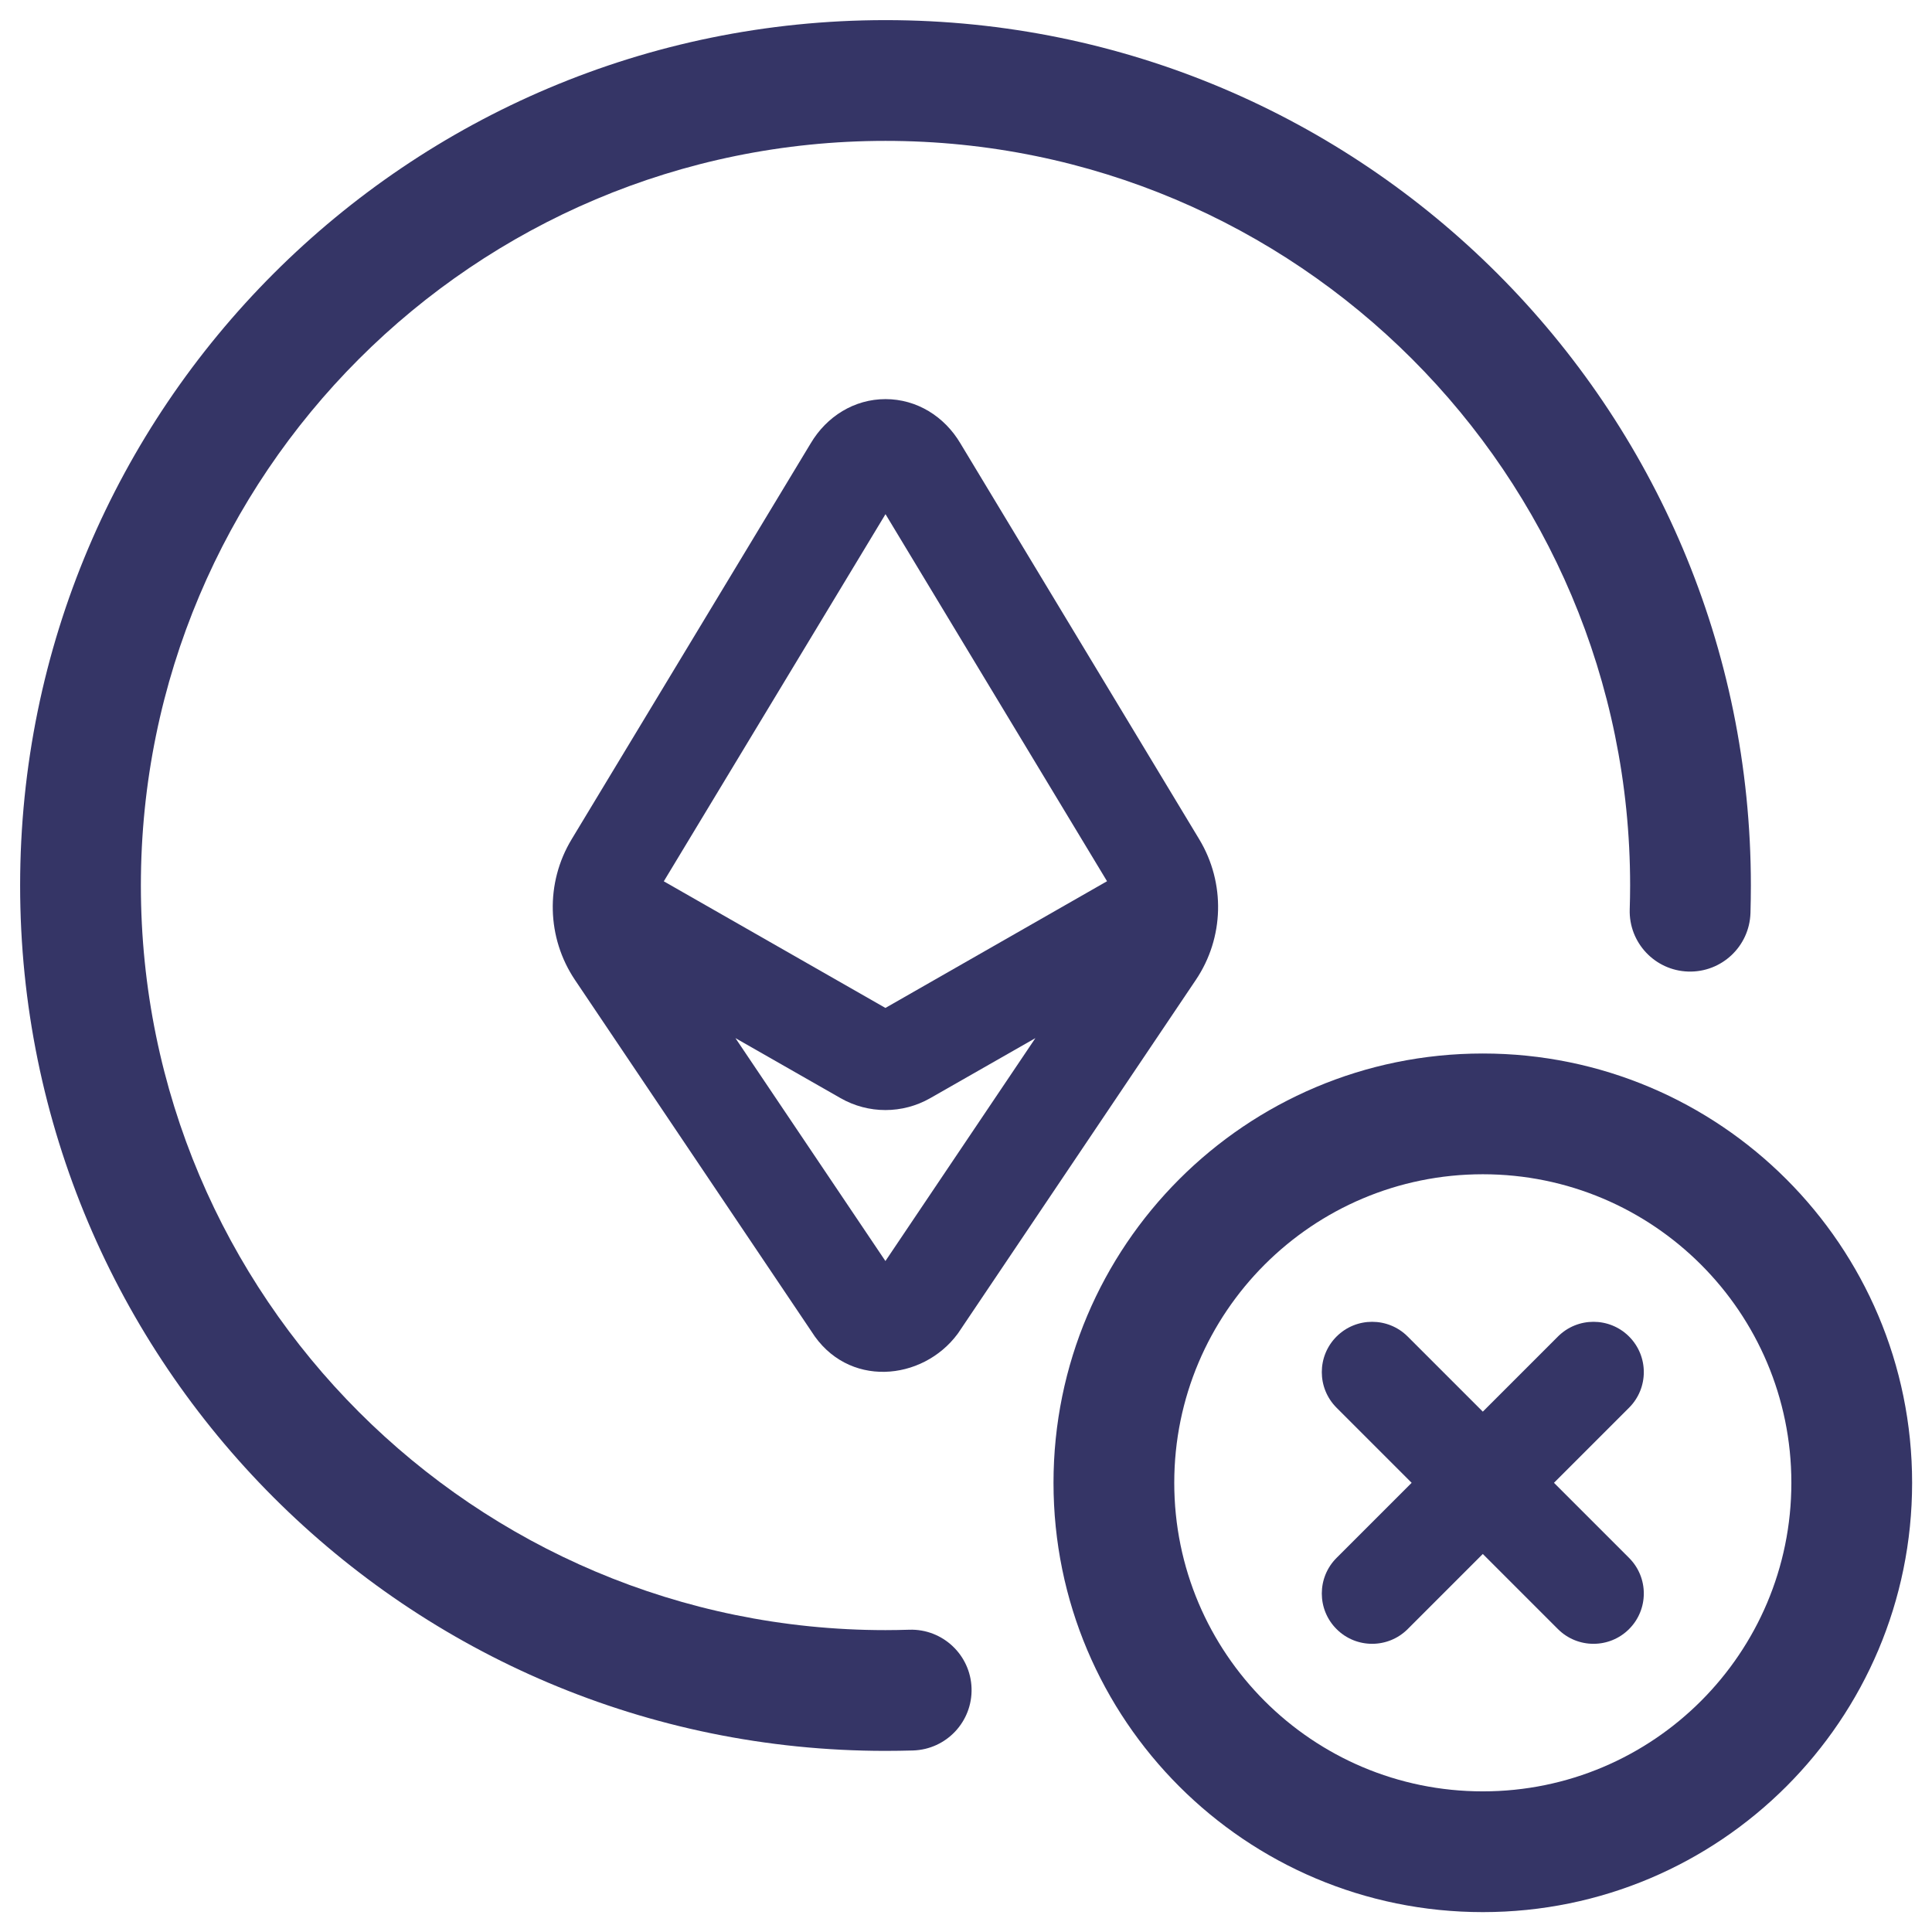 <svg width="24" height="24" viewBox="0 0 24 24" fill="none" xmlns="http://www.w3.org/2000/svg">
<g clip-path="url(#clip0_9001_302086)">
<path d="M1.75 11C1.75 5.891 5.891 1.75 11 1.75C16.109 1.75 20.25 5.891 20.25 11C20.25 11.099 20.248 11.197 20.245 11.296C20.232 11.71 20.558 12.056 20.971 12.069C21.386 12.082 21.732 11.757 21.745 11.342C21.748 11.229 21.75 11.115 21.75 11C21.75 5.063 16.937 0.25 11 0.25C5.063 0.25 0.25 5.063 0.25 11C0.25 16.937 5.063 21.75 11 21.75C11.115 21.75 11.229 21.748 11.342 21.745C11.757 21.732 12.082 21.386 12.069 20.971C12.056 20.558 11.71 20.232 11.296 20.245C11.197 20.248 11.099 20.25 11 20.25C5.891 20.25 1.75 16.109 1.75 11Z" fill="#353566"/>
<path fill-rule="evenodd" clip-rule="evenodd" d="M14.898 10.427L11.93 5.507C11.732 5.173 11.389 4.958 11 4.958C10.612 4.958 10.269 5.173 10.071 5.507L7.101 10.426C6.774 10.967 6.79 11.649 7.143 12.174L10.079 16.538C10.525 17.25 11.46 17.157 11.895 16.571L11.903 16.56L14.855 12.173C15.208 11.649 15.224 10.968 14.898 10.427ZM11 6.387L8.246 10.948L10.999 12.521L13.752 10.947L11 6.387ZM11.557 13.641L12.862 12.896L10.999 15.665L9.136 12.896L10.441 13.641C10.787 13.839 11.211 13.839 11.557 13.641Z" fill="#353566"/>
<path d="M20.237 17.487C20.481 17.243 20.481 16.847 20.237 16.603C19.993 16.359 19.597 16.359 19.353 16.603L18.42 17.536L17.487 16.603C17.243 16.359 16.847 16.359 16.603 16.603C16.359 16.847 16.359 17.243 16.603 17.487L17.536 18.42L16.603 19.353C16.359 19.597 16.359 19.993 16.603 20.237C16.847 20.481 17.243 20.481 17.487 20.237L18.42 19.304L19.353 20.237C19.597 20.481 19.993 20.481 20.237 20.237C20.481 19.993 20.481 19.597 20.237 19.353L19.304 18.42L20.237 17.487Z" fill="#353566"/>
<path fill-rule="evenodd" clip-rule="evenodd" d="M18.42 13.087C15.474 13.087 13.087 15.475 13.087 18.42C13.087 21.366 15.474 23.753 18.42 23.753C21.366 23.753 23.753 21.366 23.753 18.42C23.753 15.475 21.366 13.087 18.42 13.087ZM14.587 18.42C14.587 16.303 16.303 14.587 18.42 14.587C20.537 14.587 22.253 16.303 22.253 18.42C22.253 20.537 20.537 22.253 18.42 22.253C16.303 22.253 14.587 20.537 14.587 18.42Z" fill="#353566"/>
</g>
<defs>
<clipPath id="clip0_9001_302086">
<rect width="24" height="24" fill="white"/>
</clipPath>
</defs>
</svg>
